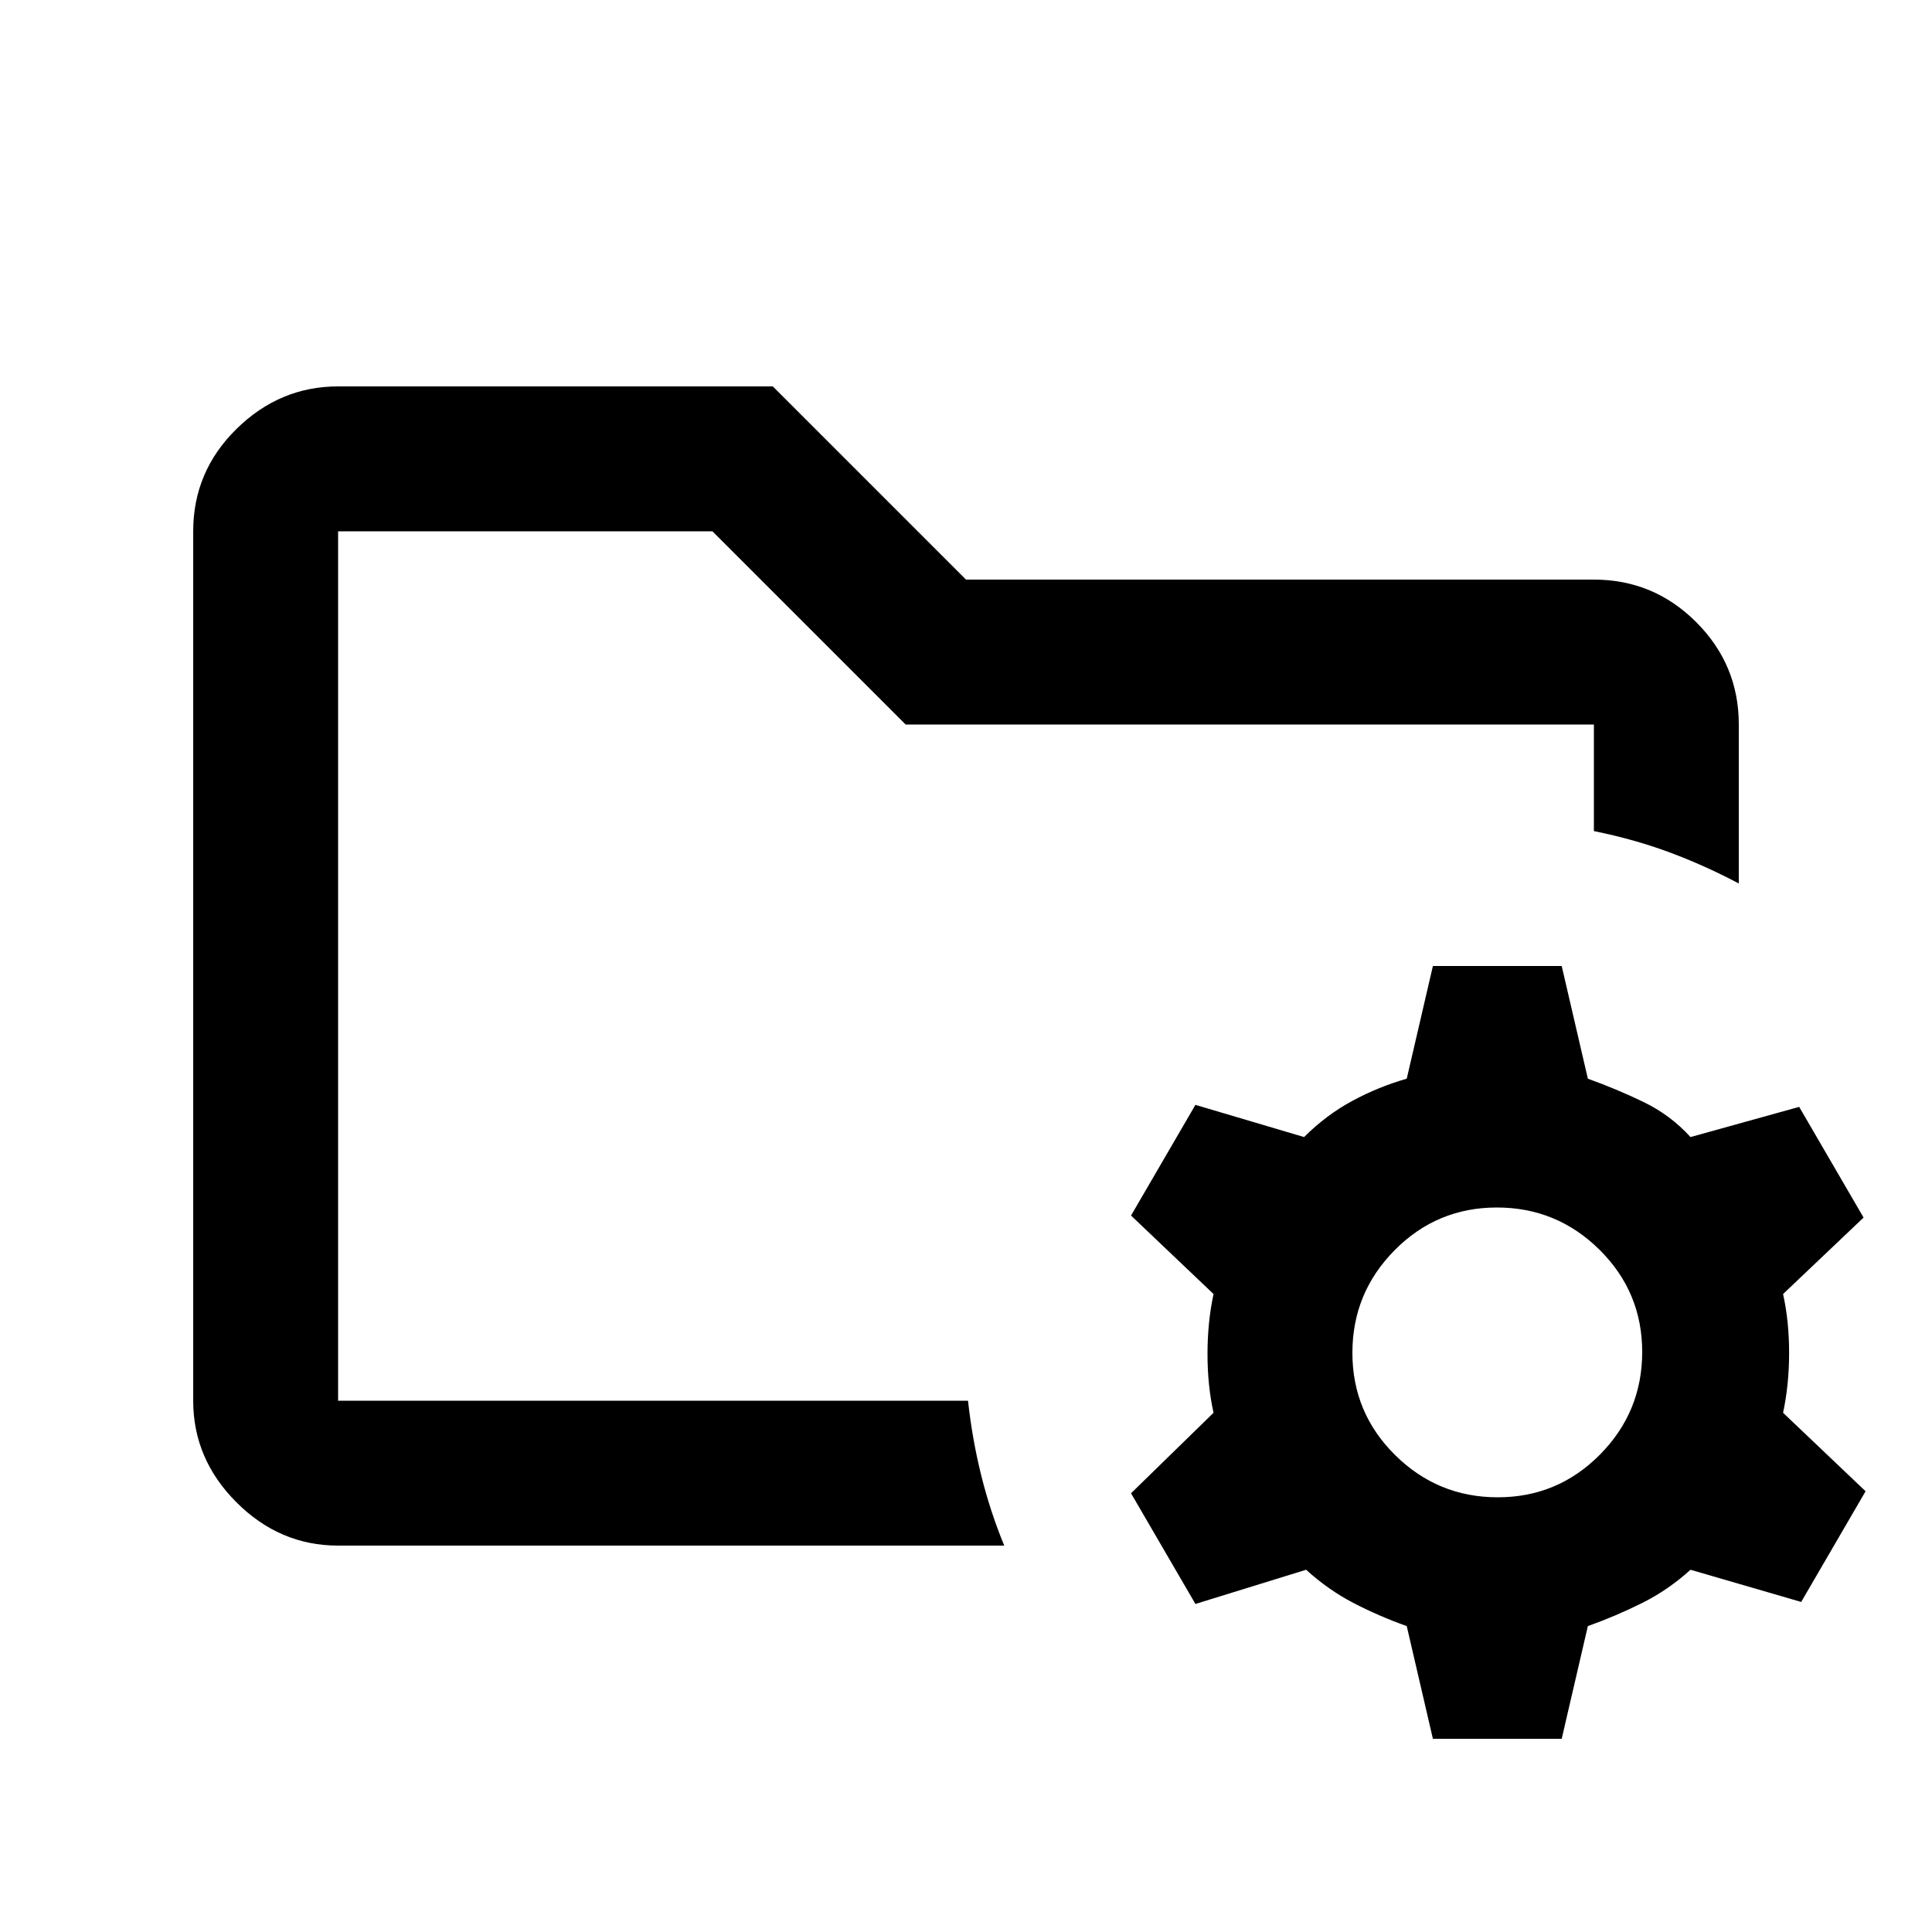 <svg xmlns="http://www.w3.org/2000/svg" height="20px" viewBox="0 -960 960 960" width="20px" fill="currentColor"><path d="m712-96-13-56q-14-5-26.5-11.5T649-180l-55 17-32-55 41-40q-3-13.5-3-29.25t3-29.75l-41-39 32-55 54 16q11-11 24-18t27-11l13-56h64l13 56q14 5 27.5 11.5T840-395l54-15 32 55-40 38q3 13.5 3 29.25T886-258l41 39-32 55-55-16q-11 10-24 16.5T789-152l-13 56h-64Zm32.21-120Q774-216 795-237.21t21-51Q816-318 794.79-339t-51-21Q714-360 693-338.79t-21 51Q672-258 693.21-237t51 21ZM168-264v-432 149-5 288Zm0 72q-29 0-50.5-21.5T96-264v-432q0-29.7 21.5-50.85Q139-768 168-768h216l96 96h312q29.7 0 50.85 21.15Q864-629.7 864-600v79q-17-9-34.5-15.5T792-547.03V-600H450l-96-96H168v432h313q2.06 18.93 6.53 36.97Q492-209 499-192H168Z"/></svg>

